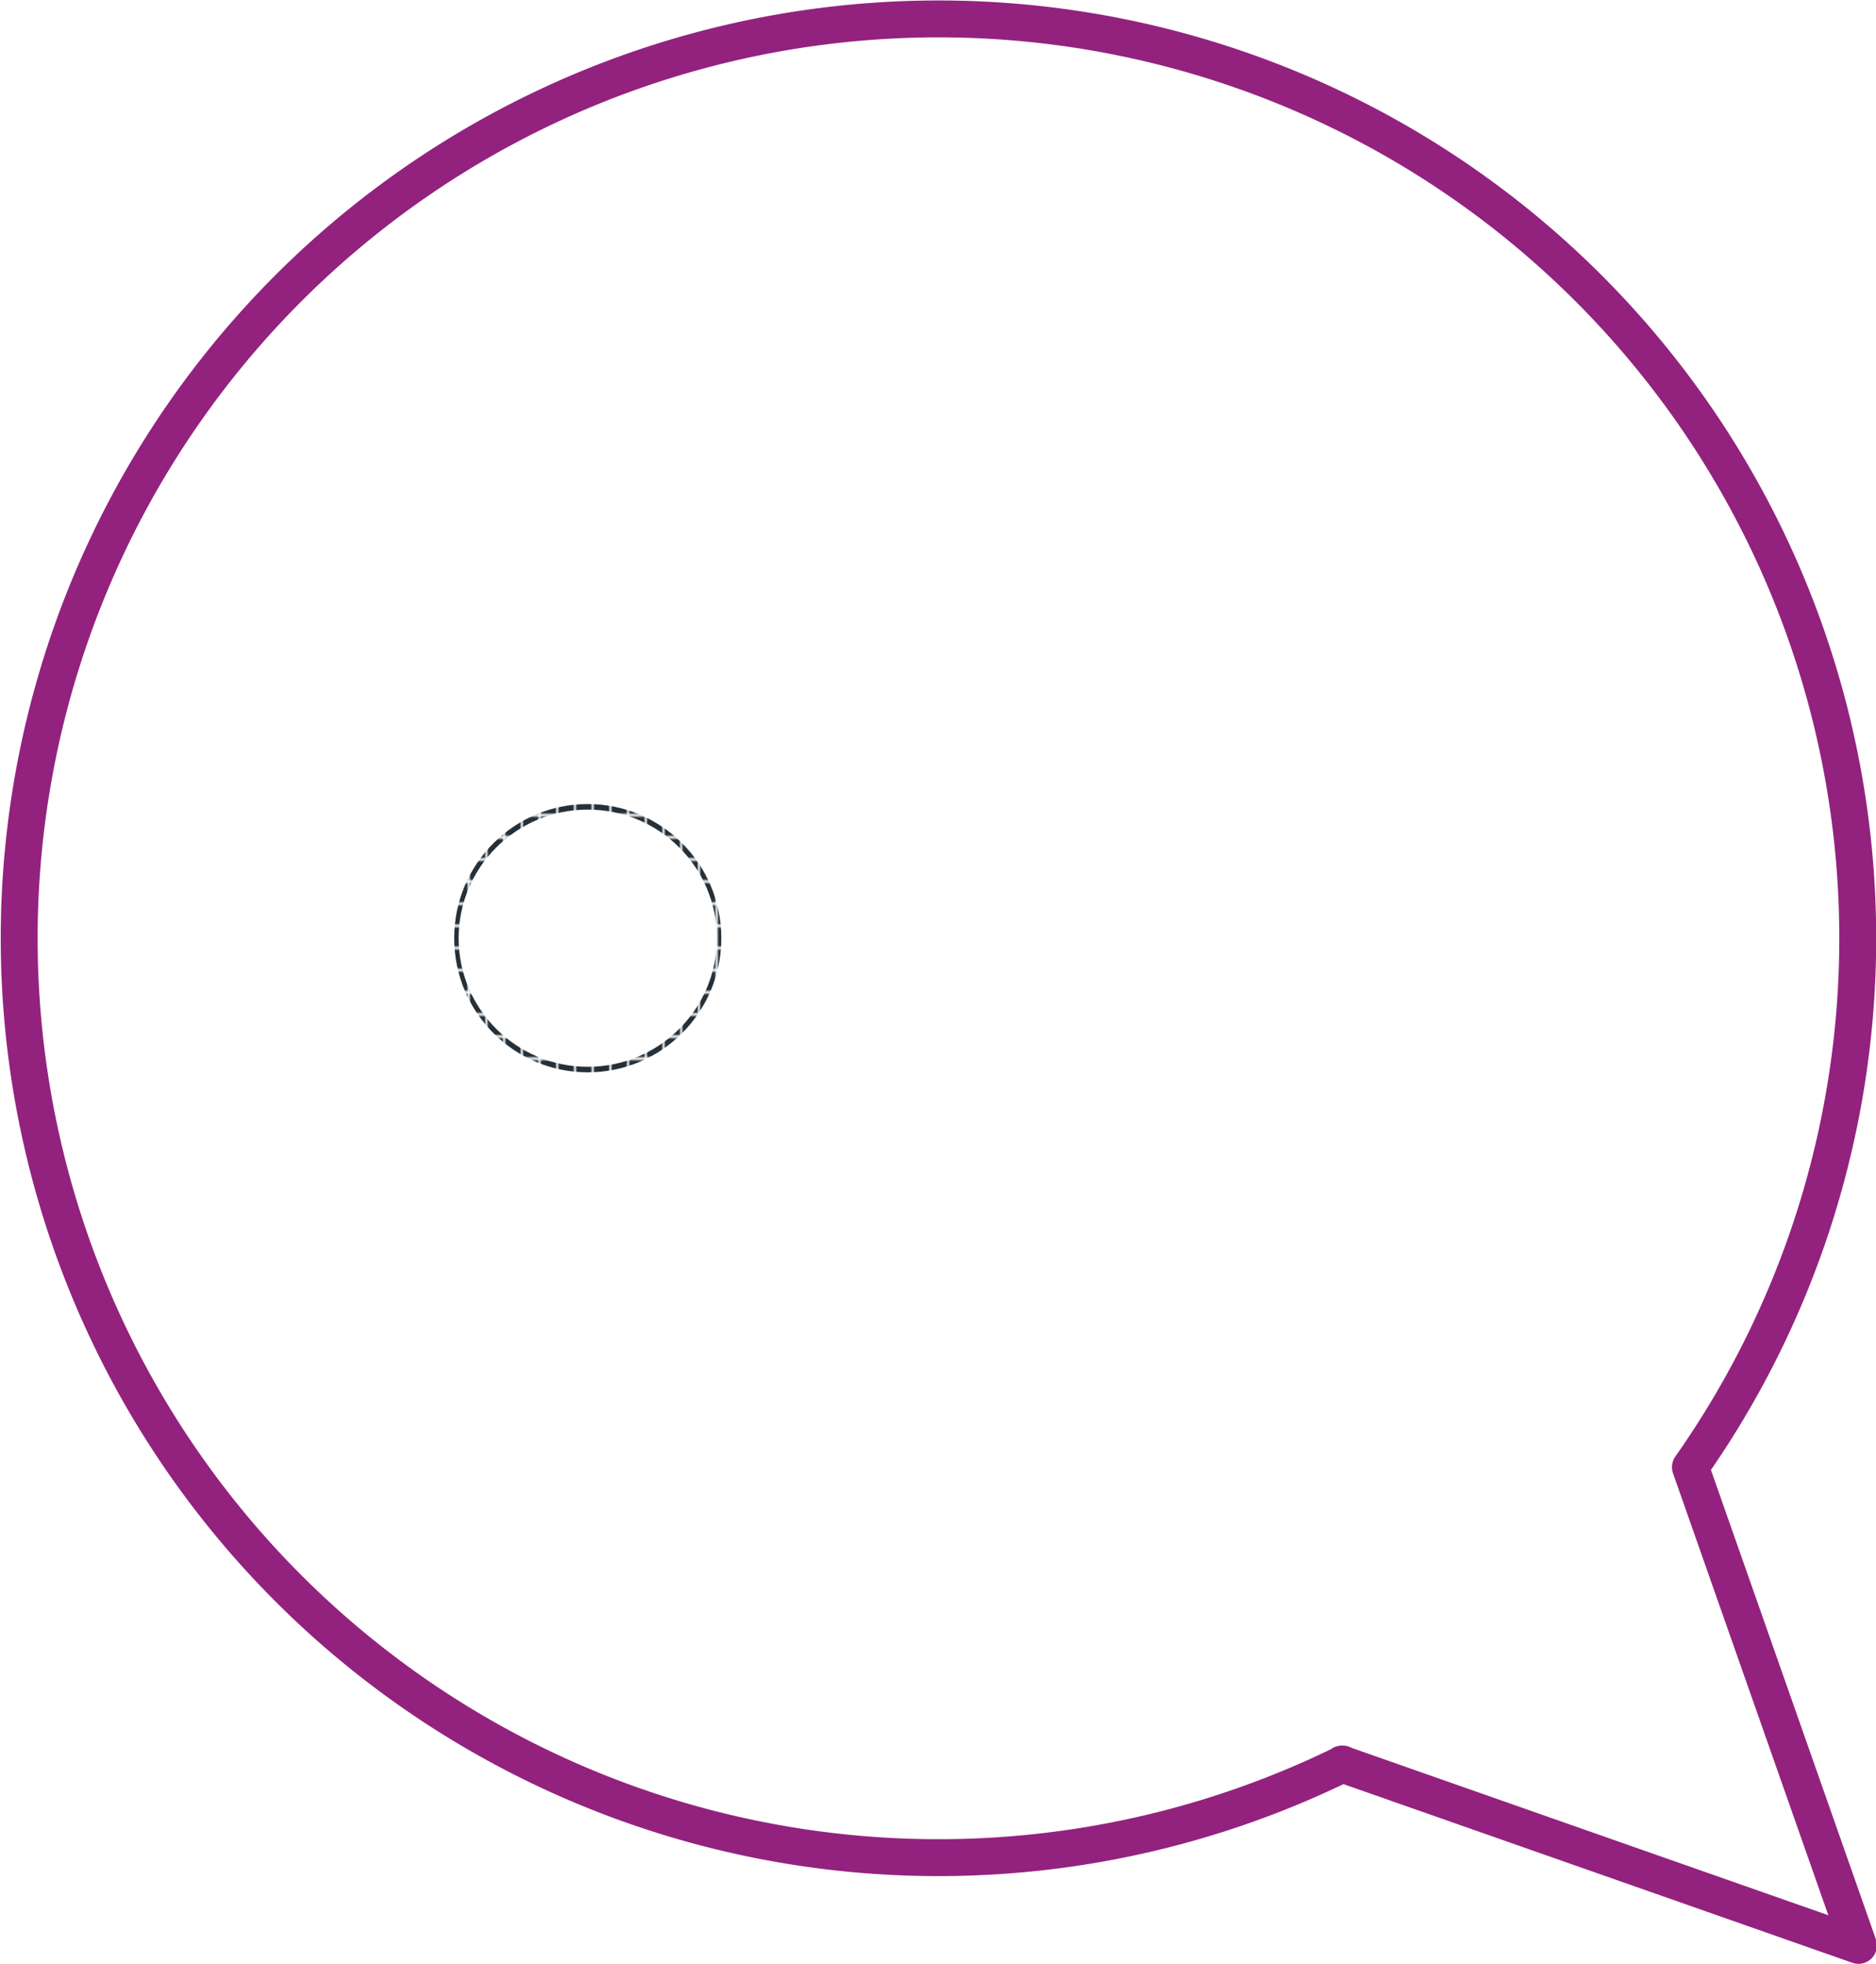 <svg id="Layer_1" data-name="Layer 1" xmlns="http://www.w3.org/2000/svg" xmlns:xlink="http://www.w3.org/1999/xlink" viewBox="0 0 101.69 106.44"><defs><style>.cls-1,.cls-3,.cls-4,.cls-5{fill:none;}.cls-2{fill:#253039;}.cls-3{stroke:#93227E;}.cls-3,.cls-4,.cls-5{stroke-linecap:round;stroke-linejoin:round;stroke-width:2px;}.cls-4{stroke:#fff;}.cls-5{stroke:url(#New_Pattern_Swatch_2);}</style><pattern id="New_Pattern_Swatch_2" data-name="New Pattern Swatch 2" width="7.06" height="7.06" patternTransform="matrix(0, -0.15, -0.12, 0, 2108.54, -1863.88)" patternUnits="userSpaceOnUse" viewBox="0 0 7.06 7.06"><rect class="cls-1" width="7.06" height="7.06"/><rect class="cls-2" width="7.06" height="7.06"/></pattern></defs><title>tips_and_advice</title><path class="cls-3" d="M271.89,292.39l28,9.83-9.11-25.92a49.83,49.83,0,1,0-18.85,16.09Z" transform="translate(-199.15 -196.78)"/><circle class="cls-4" cx="68.84" cy="50.85" r="7.12"/><circle class="cls-5" cx="31.86" cy="50.85" r="7.12"/></svg>

